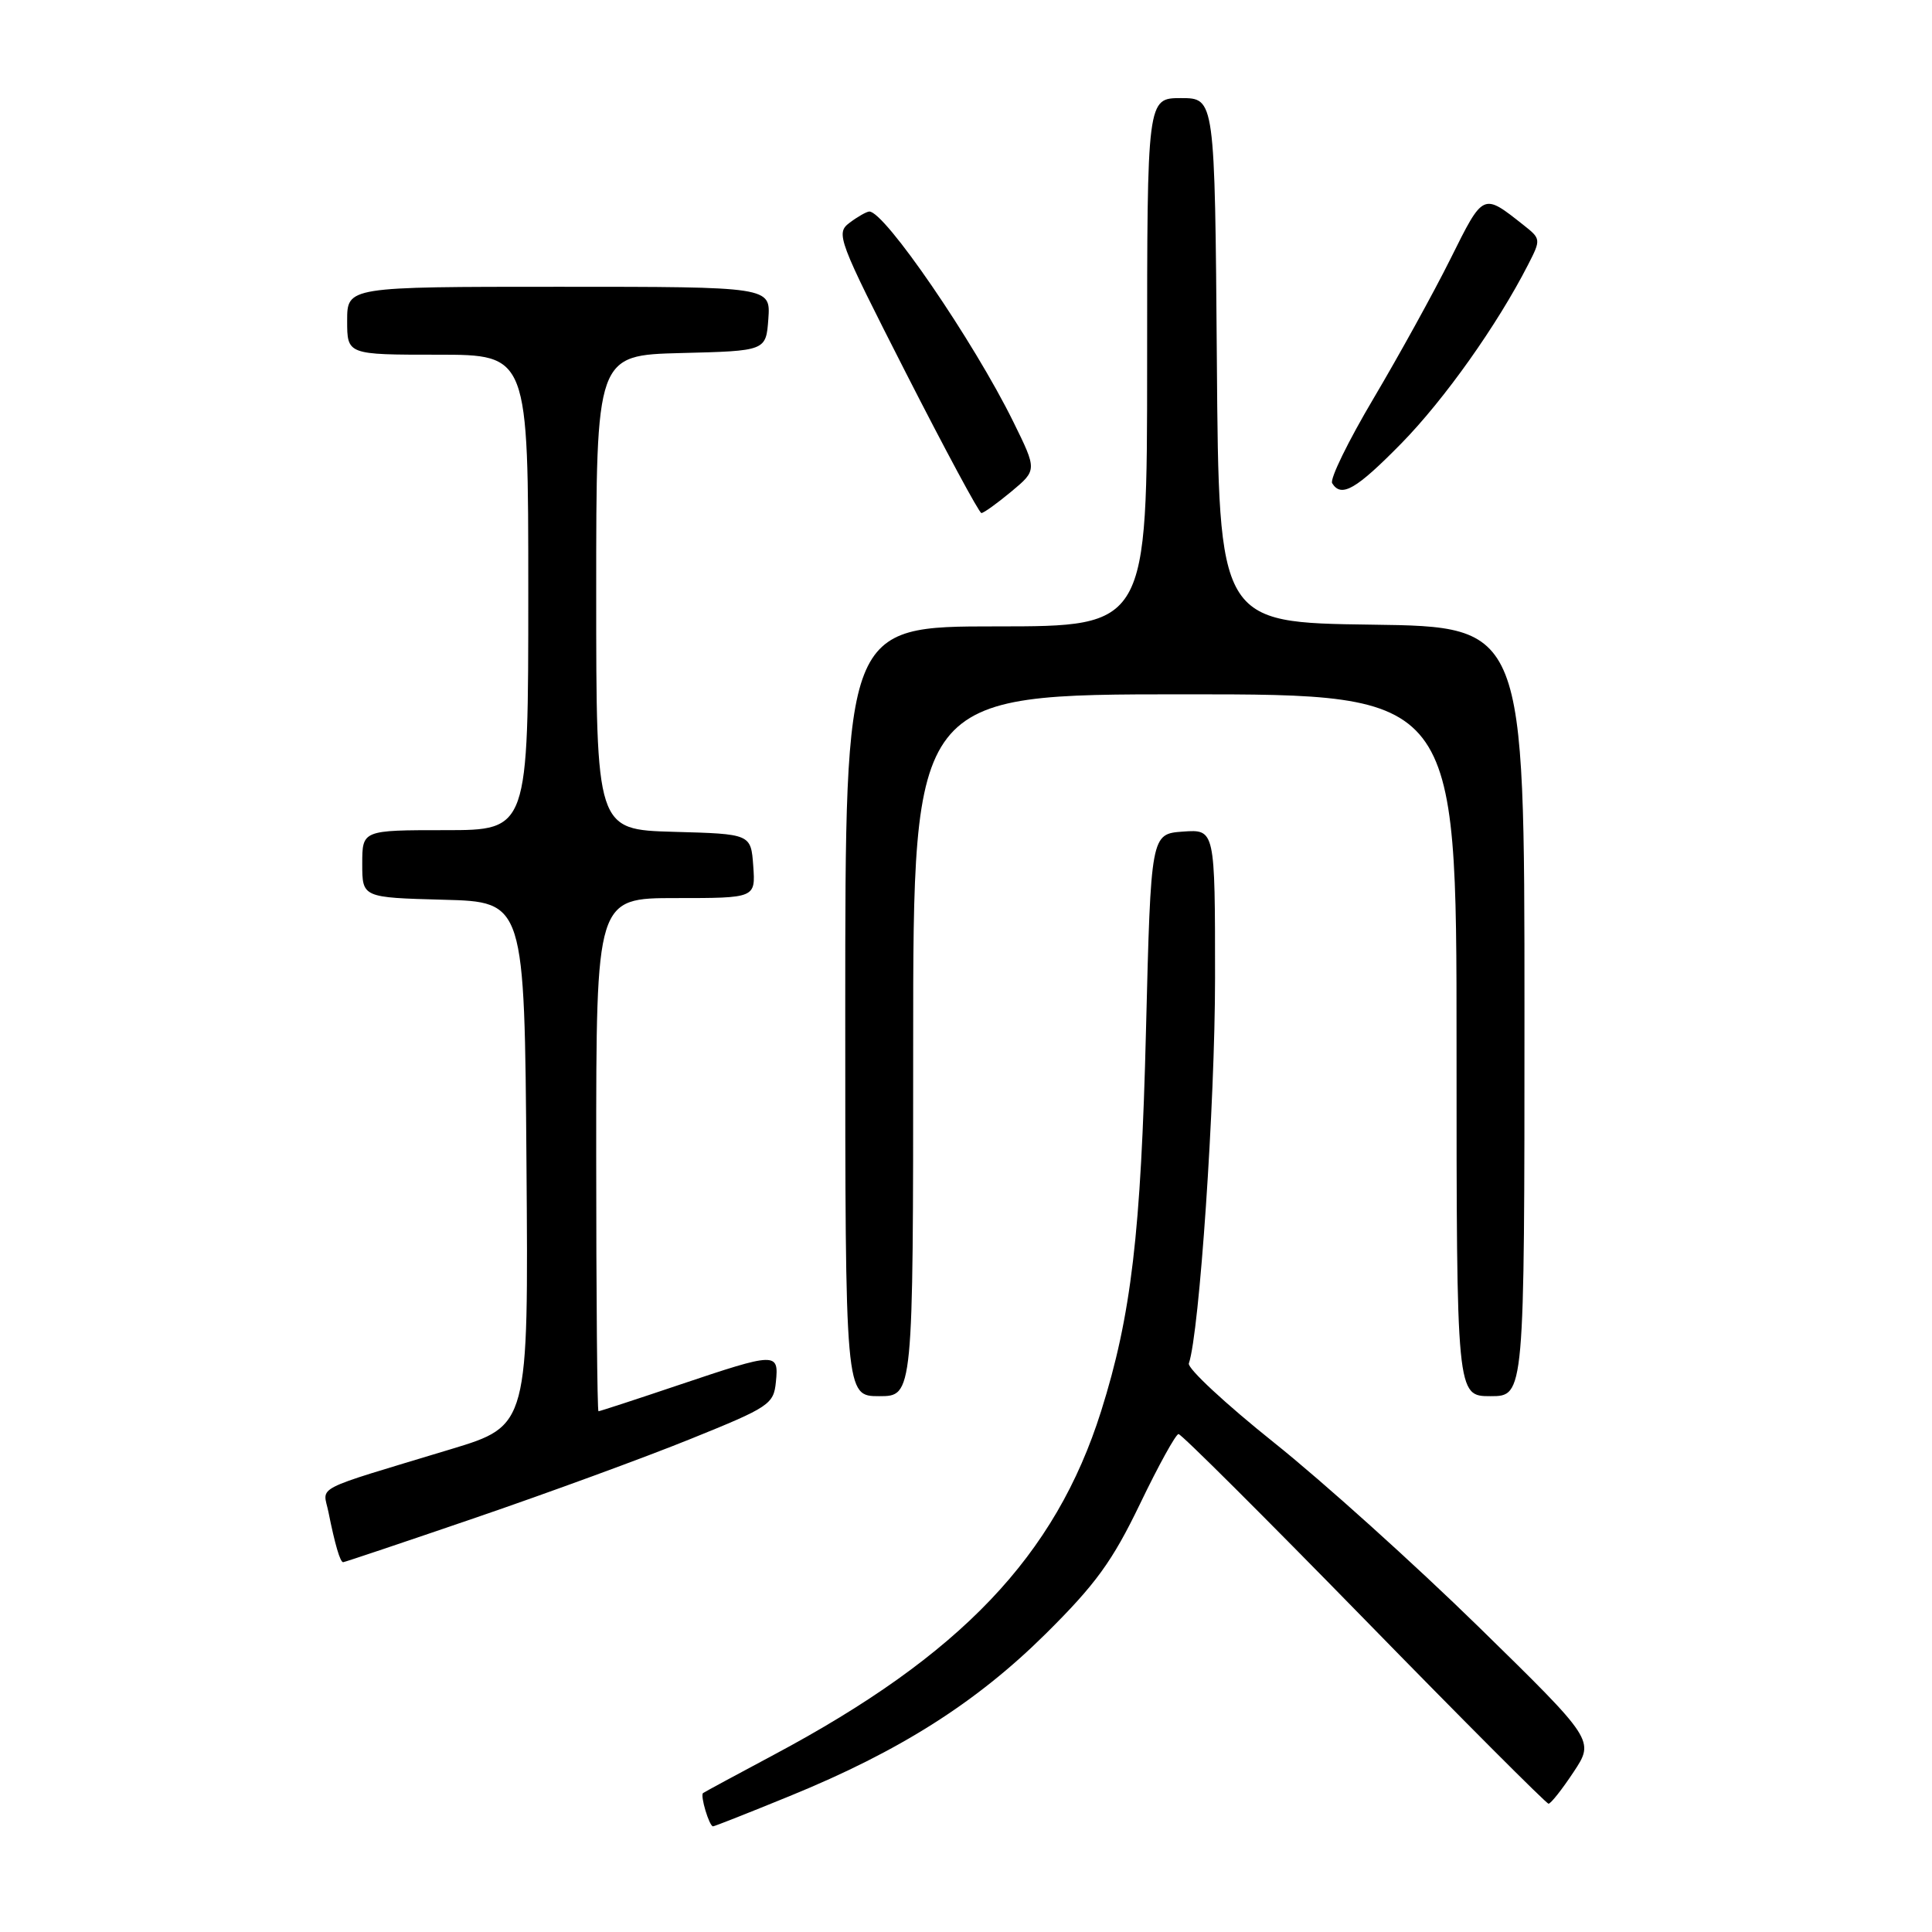<?xml version="1.0" encoding="UTF-8" standalone="no"?>
<!DOCTYPE svg PUBLIC "-//W3C//DTD SVG 1.1//EN" "http://www.w3.org/Graphics/SVG/1.1/DTD/svg11.dtd" >
<svg xmlns="http://www.w3.org/2000/svg" xmlns:xlink="http://www.w3.org/1999/xlink" version="1.1" viewBox="0 0 256 256">
 <g >
 <path fill="currentColor"
d=" M 104.66 237.98 C 119.21 232.04 129.35 225.61 138.55 216.50 C 145.20 209.91 147.39 206.88 151.06 199.27 C 153.50 194.19 155.80 190.03 156.16 190.02 C 156.53 190.01 167.58 201.03 180.74 214.50 C 193.89 227.97 204.90 239.00 205.19 239.00 C 205.49 239.00 206.98 237.11 208.51 234.80 C 211.29 230.60 211.29 230.60 195.90 215.54 C 187.43 207.26 175.24 196.28 168.81 191.15 C 162.39 186.02 157.31 181.30 157.53 180.66 C 158.93 176.58 161.00 146.18 161.00 129.60 C 161.00 109.89 161.00 109.89 156.75 110.19 C 152.50 110.50 152.50 110.50 151.85 136.50 C 151.19 163.40 149.89 174.36 145.90 187.00 C 139.85 206.16 127.31 219.32 102.50 232.54 C 97.55 235.18 93.35 237.45 93.16 237.59 C 92.75 237.90 93.98 242.00 94.48 242.00 C 94.67 242.00 99.26 240.19 104.66 237.98 Z  M 63.15 201.06 C 72.69 197.79 85.45 193.12 91.50 190.67 C 101.95 186.45 102.52 186.07 102.81 183.11 C 103.21 179.16 102.87 179.17 90.00 183.50 C 84.28 185.43 79.47 187.00 79.30 187.00 C 79.14 187.00 79.00 171.70 79.00 153.00 C 79.00 119.00 79.00 119.00 89.56 119.00 C 100.11 119.00 100.11 119.00 99.81 114.75 C 99.50 110.50 99.50 110.50 89.25 110.22 C 79.00 109.93 79.00 109.93 79.00 78.50 C 79.00 47.07 79.00 47.07 90.25 46.78 C 101.50 46.50 101.50 46.50 101.81 42.25 C 102.11 38.00 102.11 38.00 74.06 38.00 C 46.00 38.00 46.00 38.00 46.00 42.50 C 46.00 47.00 46.00 47.00 58.00 47.00 C 70.00 47.00 70.00 47.00 70.00 78.50 C 70.00 110.00 70.00 110.00 59.00 110.00 C 48.00 110.00 48.00 110.00 48.00 114.47 C 48.00 118.93 48.00 118.93 58.75 119.22 C 69.50 119.50 69.50 119.50 69.76 154.20 C 70.03 188.91 70.03 188.91 59.76 192.02 C 41.04 197.69 42.80 196.79 43.52 200.35 C 44.38 204.64 45.07 207.00 45.47 207.00 C 45.65 207.00 53.60 204.33 63.15 201.06 Z  M 121.00 138.50 C 121.00 92.00 121.00 92.00 157.00 92.00 C 193.00 92.00 193.00 92.00 193.00 138.50 C 193.00 185.00 193.00 185.00 197.50 185.00 C 202.00 185.00 202.00 185.00 202.00 134.02 C 202.00 83.04 202.00 83.04 181.75 82.77 C 161.50 82.50 161.50 82.50 161.24 47.75 C 160.97 13.00 160.97 13.00 156.49 13.00 C 152.00 13.00 152.00 13.00 152.00 48.00 C 152.00 83.00 152.00 83.00 132.00 83.00 C 112.00 83.00 112.00 83.00 112.00 134.00 C 112.00 185.00 112.00 185.00 116.50 185.00 C 121.00 185.00 121.00 185.00 121.00 138.50 Z  M 134.00 65.14 C 137.42 62.29 137.42 62.29 134.27 55.89 C 129.01 45.21 117.18 27.94 115.18 28.03 C 114.81 28.05 113.63 28.72 112.57 29.52 C 110.72 30.92 111.00 31.67 120.07 49.47 C 125.26 59.64 129.74 67.97 130.04 67.98 C 130.33 67.99 132.11 66.71 134.00 65.14 Z  M 185.69 58.75 C 191.40 52.92 198.40 43.05 202.47 35.09 C 204.20 31.72 204.19 31.65 201.86 29.81 C 196.47 25.55 196.58 25.49 192.20 34.29 C 189.95 38.81 185.36 47.12 182.01 52.78 C 178.66 58.43 176.18 63.49 176.52 64.03 C 177.73 65.99 179.69 64.86 185.69 58.75 Z "/>
</g>
</svg>